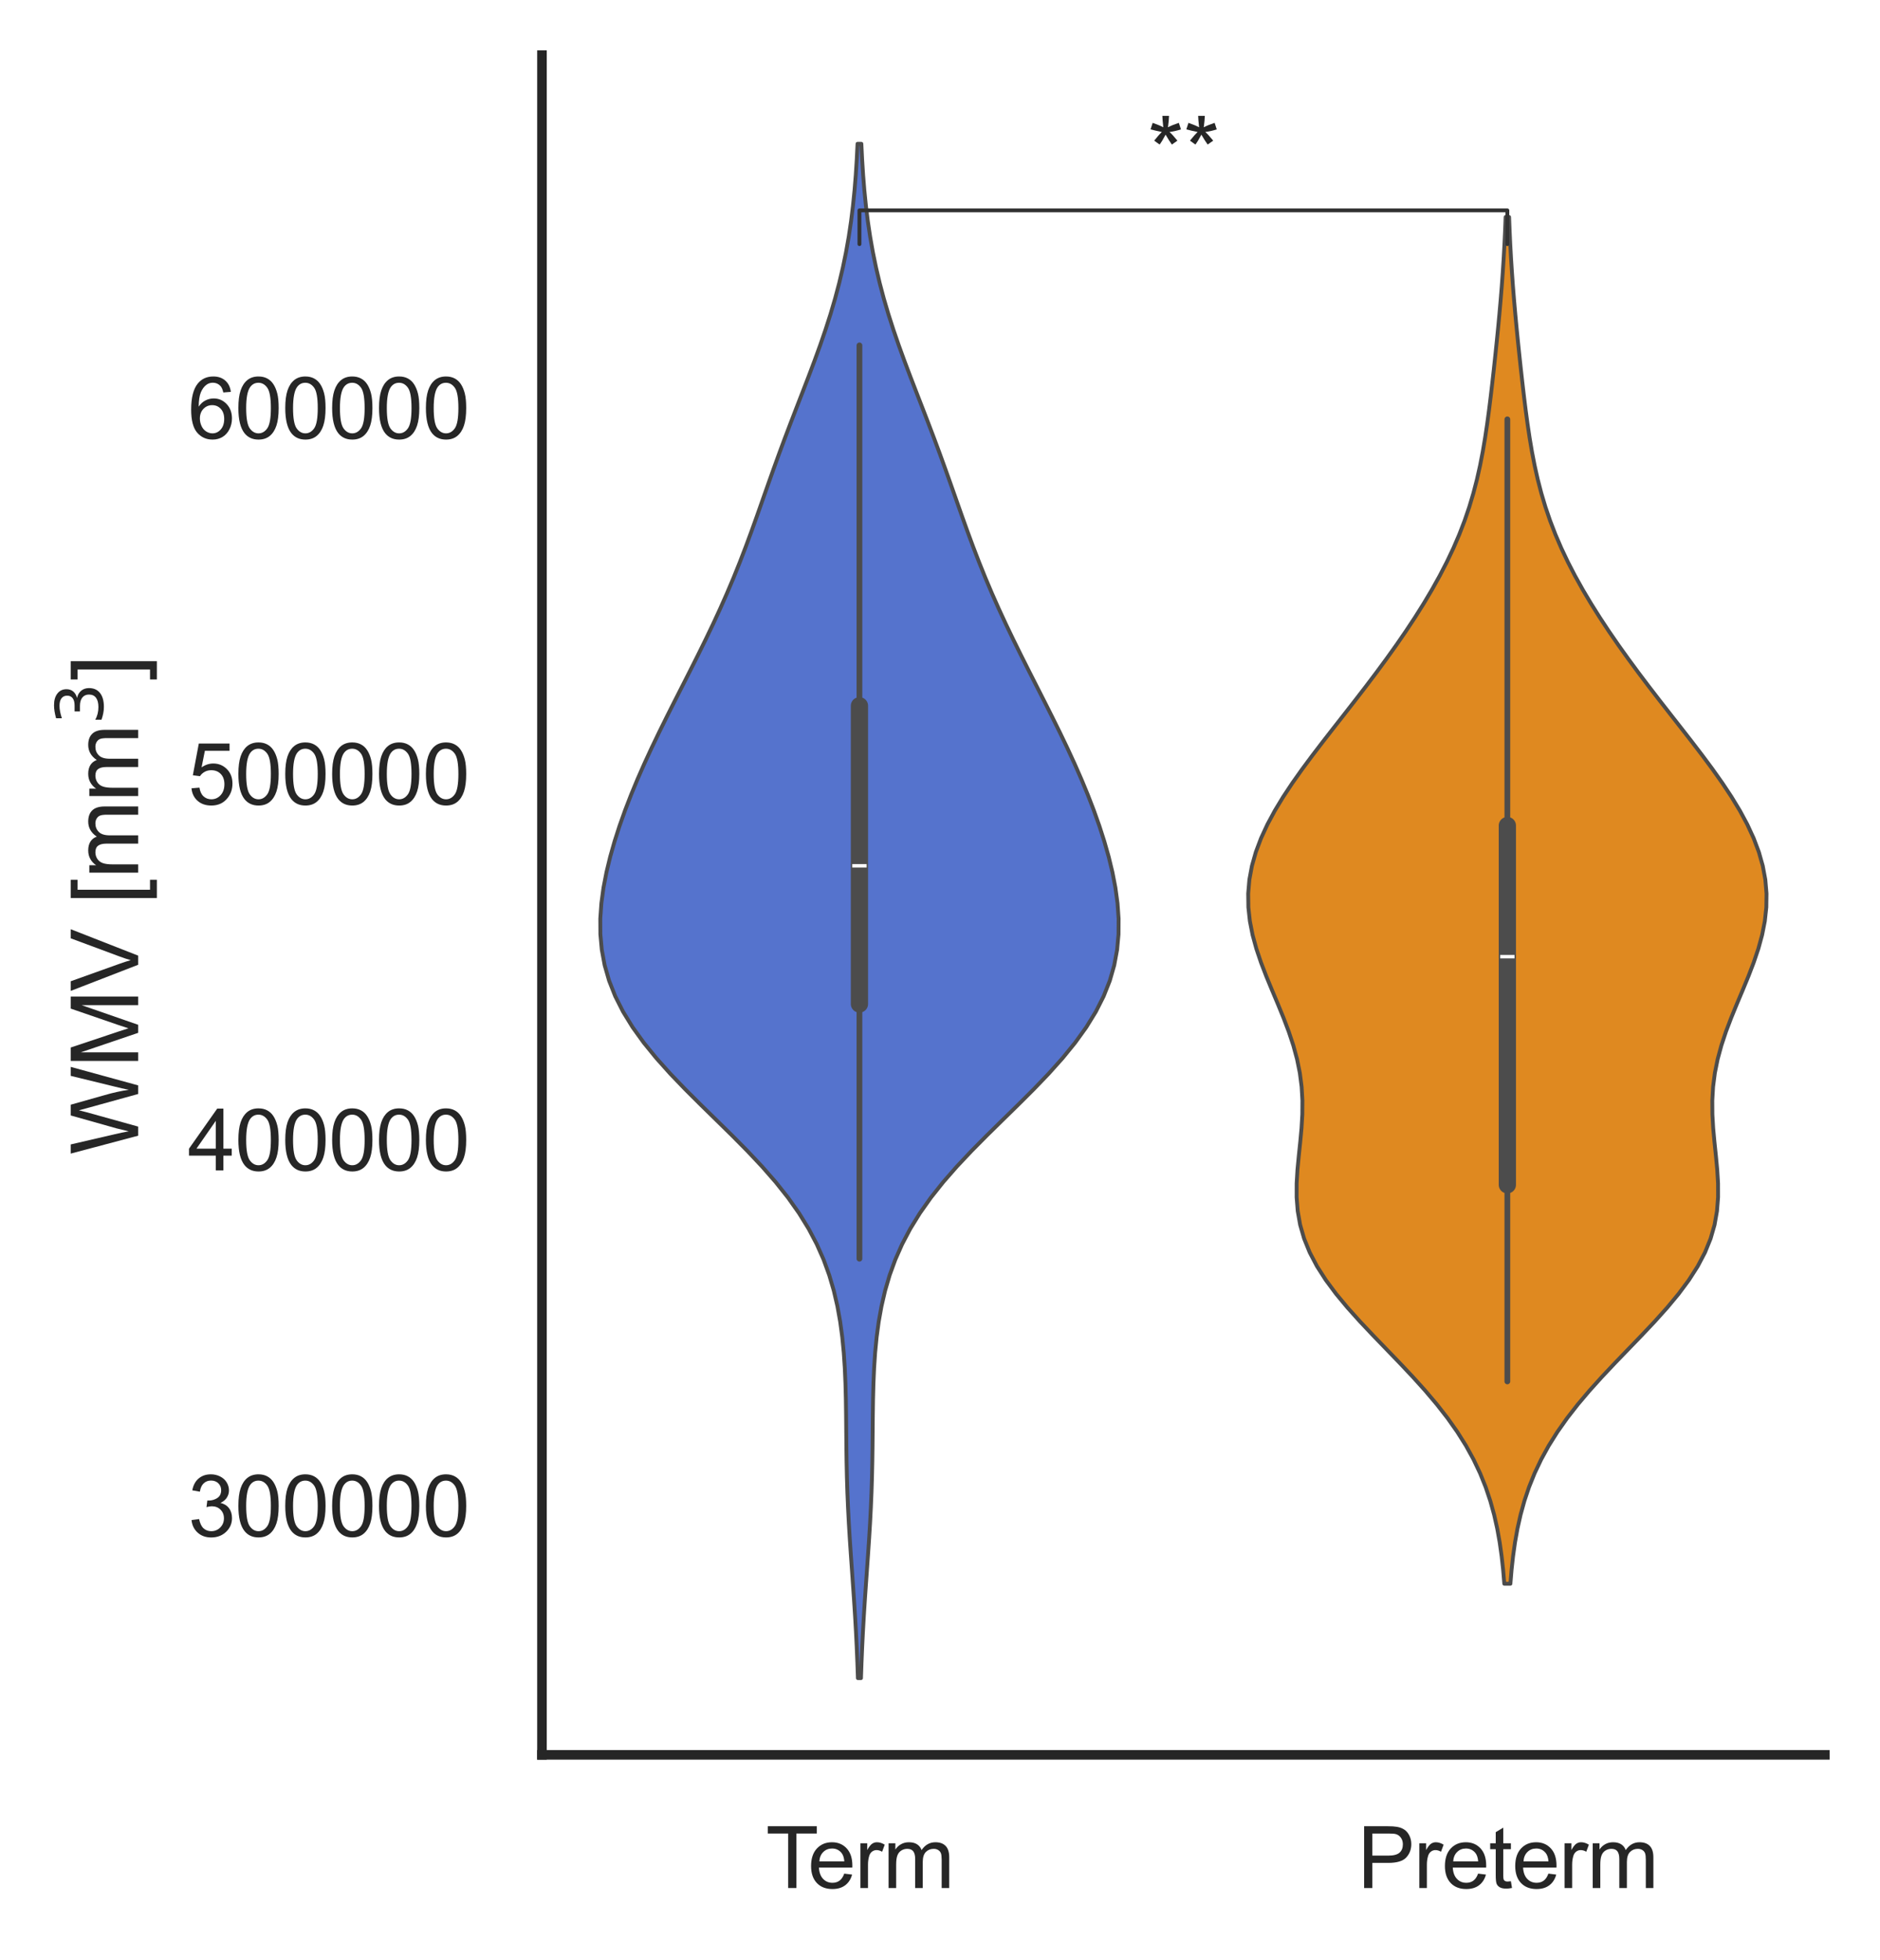<?xml version="1.0" encoding="utf-8" standalone="no"?>
<!DOCTYPE svg PUBLIC "-//W3C//DTD SVG 1.1//EN"
  "http://www.w3.org/Graphics/SVG/1.1/DTD/svg11.dtd">
<svg xmlns:xlink="http://www.w3.org/1999/xlink" width="245.322pt" height="255.72pt" viewBox="0 0 245.322 255.72" xmlns="http://www.w3.org/2000/svg" version="1.1">
 <defs>
  <style type="text/css">*{stroke-linejoin: round; stroke-linecap: butt}</style>
 </defs>
 <g id="figure_1">
  <g id="patch_1">
   <path d="M -0 255.72 
L 245.322 255.72 
L 245.322 0 
L -0 0 
z
" style="fill: #ffffff"/>
  </g>
  <g id="axes_1">
   <g id="patch_2">
    <path d="M 70.722 228.96 
L 238.122 228.96 
L 238.122 7.2 
L 70.722 7.2 
z
" style="fill: #ffffff"/>
   </g>
   <g id="matplotlib.axis_1">
    <g id="xtick_1">
     <g id="text_1">
      <!-- Term -->
      <g style="fill: #262626" transform="translate(99.931 246.334) scale(0.11 -0.11)">
       <defs>
        <path id="ArialMT-54" d="M 1659 0 
L 1659 4041 
L 150 4041 
L 150 4581 
L 3781 4581 
L 3781 4041 
L 2266 4041 
L 2266 0 
L 1659 0 
z
" transform="scale(0.016)"/>
        <path id="ArialMT-65" d="M 2694 1069 
L 3275 997 
Q 3138 488 2766 206 
Q 2394 -75 1816 -75 
Q 1088 -75 661 373 
Q 234 822 234 1631 
Q 234 2469 665 2931 
Q 1097 3394 1784 3394 
Q 2450 3394 2872 2941 
Q 3294 2488 3294 1666 
Q 3294 1616 3291 1516 
L 816 1516 
Q 847 969 1125 678 
Q 1403 388 1819 388 
Q 2128 388 2347 550 
Q 2566 713 2694 1069 
z
M 847 1978 
L 2700 1978 
Q 2663 2397 2488 2606 
Q 2219 2931 1791 2931 
Q 1403 2931 1139 2672 
Q 875 2413 847 1978 
z
" transform="scale(0.016)"/>
        <path id="ArialMT-72" d="M 416 0 
L 416 3319 
L 922 3319 
L 922 2816 
Q 1116 3169 1280 3281 
Q 1444 3394 1641 3394 
Q 1925 3394 2219 3213 
L 2025 2691 
Q 1819 2813 1613 2813 
Q 1428 2813 1281 2702 
Q 1134 2591 1072 2394 
Q 978 2094 978 1738 
L 978 0 
L 416 0 
z
" transform="scale(0.016)"/>
        <path id="ArialMT-6d" d="M 422 0 
L 422 3319 
L 925 3319 
L 925 2853 
Q 1081 3097 1340 3245 
Q 1600 3394 1931 3394 
Q 2300 3394 2536 3241 
Q 2772 3088 2869 2813 
Q 3263 3394 3894 3394 
Q 4388 3394 4653 3120 
Q 4919 2847 4919 2278 
L 4919 0 
L 4359 0 
L 4359 2091 
Q 4359 2428 4304 2576 
Q 4250 2725 4106 2815 
Q 3963 2906 3769 2906 
Q 3419 2906 3187 2673 
Q 2956 2441 2956 1928 
L 2956 0 
L 2394 0 
L 2394 2156 
Q 2394 2531 2256 2718 
Q 2119 2906 1806 2906 
Q 1569 2906 1367 2781 
Q 1166 2656 1075 2415 
Q 984 2175 984 1722 
L 984 0 
L 422 0 
z
" transform="scale(0.016)"/>
       </defs>
       <use xlink:href="#ArialMT-54"/>
       <use xlink:href="#ArialMT-65" x="49.959"/>
       <use xlink:href="#ArialMT-72" x="105.574"/>
       <use xlink:href="#ArialMT-6d" x="138.875"/>
      </g>
     </g>
    </g>
    <g id="xtick_2">
     <g id="text_2">
      <!-- Preterm -->
      <g style="fill: #262626" transform="translate(177.137 246.334) scale(0.11 -0.11)">
       <defs>
        <path id="ArialMT-50" d="M 494 0 
L 494 4581 
L 2222 4581 
Q 2678 4581 2919 4538 
Q 3256 4481 3484 4323 
Q 3713 4166 3852 3881 
Q 3991 3597 3991 3256 
Q 3991 2672 3619 2267 
Q 3247 1863 2275 1863 
L 1100 1863 
L 1100 0 
L 494 0 
z
M 1100 2403 
L 2284 2403 
Q 2872 2403 3119 2622 
Q 3366 2841 3366 3238 
Q 3366 3525 3220 3729 
Q 3075 3934 2838 4000 
Q 2684 4041 2272 4041 
L 1100 4041 
L 1100 2403 
z
" transform="scale(0.016)"/>
        <path id="ArialMT-74" d="M 1650 503 
L 1731 6 
Q 1494 -44 1306 -44 
Q 1000 -44 831 53 
Q 663 150 594 308 
Q 525 466 525 972 
L 525 2881 
L 113 2881 
L 113 3319 
L 525 3319 
L 525 4141 
L 1084 4478 
L 1084 3319 
L 1650 3319 
L 1650 2881 
L 1084 2881 
L 1084 941 
Q 1084 700 1114 631 
Q 1144 563 1211 522 
Q 1278 481 1403 481 
Q 1497 481 1650 503 
z
" transform="scale(0.016)"/>
       </defs>
       <use xlink:href="#ArialMT-50"/>
       <use xlink:href="#ArialMT-72" x="66.699"/>
       <use xlink:href="#ArialMT-65" x="100"/>
       <use xlink:href="#ArialMT-74" x="155.615"/>
       <use xlink:href="#ArialMT-65" x="183.398"/>
       <use xlink:href="#ArialMT-72" x="239.014"/>
       <use xlink:href="#ArialMT-6d" x="272.314"/>
      </g>
     </g>
    </g>
   </g>
   <g id="matplotlib.axis_2">
    <g id="ytick_1">
     <g id="text_3">
      <!-- 300000 -->
      <g style="fill: #262626" transform="translate(24.52 200.453) scale(0.11 -0.11)">
       <defs>
        <path id="ArialMT-33" d="M 269 1209 
L 831 1284 
Q 928 806 1161 595 
Q 1394 384 1728 384 
Q 2125 384 2398 659 
Q 2672 934 2672 1341 
Q 2672 1728 2419 1979 
Q 2166 2231 1775 2231 
Q 1616 2231 1378 2169 
L 1441 2663 
Q 1497 2656 1531 2656 
Q 1891 2656 2178 2843 
Q 2466 3031 2466 3422 
Q 2466 3731 2256 3934 
Q 2047 4138 1716 4138 
Q 1388 4138 1169 3931 
Q 950 3725 888 3313 
L 325 3413 
Q 428 3978 793 4289 
Q 1159 4600 1703 4600 
Q 2078 4600 2393 4439 
Q 2709 4278 2876 4000 
Q 3044 3722 3044 3409 
Q 3044 3113 2884 2869 
Q 2725 2625 2413 2481 
Q 2819 2388 3044 2092 
Q 3269 1797 3269 1353 
Q 3269 753 2831 336 
Q 2394 -81 1725 -81 
Q 1122 -81 723 278 
Q 325 638 269 1209 
z
" transform="scale(0.016)"/>
        <path id="ArialMT-30" d="M 266 2259 
Q 266 3072 433 3567 
Q 600 4063 929 4331 
Q 1259 4600 1759 4600 
Q 2128 4600 2406 4451 
Q 2684 4303 2865 4023 
Q 3047 3744 3150 3342 
Q 3253 2941 3253 2259 
Q 3253 1453 3087 958 
Q 2922 463 2592 192 
Q 2263 -78 1759 -78 
Q 1097 -78 719 397 
Q 266 969 266 2259 
z
M 844 2259 
Q 844 1131 1108 757 
Q 1372 384 1759 384 
Q 2147 384 2411 759 
Q 2675 1134 2675 2259 
Q 2675 3391 2411 3762 
Q 2147 4134 1753 4134 
Q 1366 4134 1134 3806 
Q 844 3388 844 2259 
z
" transform="scale(0.016)"/>
       </defs>
       <use xlink:href="#ArialMT-33"/>
       <use xlink:href="#ArialMT-30" x="55.615"/>
       <use xlink:href="#ArialMT-30" x="111.23"/>
       <use xlink:href="#ArialMT-30" x="166.846"/>
       <use xlink:href="#ArialMT-30" x="222.461"/>
       <use xlink:href="#ArialMT-30" x="278.076"/>
      </g>
     </g>
    </g>
    <g id="ytick_2">
     <g id="text_4">
      <!-- 400000 -->
      <g style="fill: #262626" transform="translate(24.52 152.707) scale(0.11 -0.11)">
       <defs>
        <path id="ArialMT-34" d="M 2069 0 
L 2069 1097 
L 81 1097 
L 81 1613 
L 2172 4581 
L 2631 4581 
L 2631 1613 
L 3250 1613 
L 3250 1097 
L 2631 1097 
L 2631 0 
L 2069 0 
z
M 2069 1613 
L 2069 3678 
L 634 1613 
L 2069 1613 
z
" transform="scale(0.016)"/>
       </defs>
       <use xlink:href="#ArialMT-34"/>
       <use xlink:href="#ArialMT-30" x="55.615"/>
       <use xlink:href="#ArialMT-30" x="111.23"/>
       <use xlink:href="#ArialMT-30" x="166.846"/>
       <use xlink:href="#ArialMT-30" x="222.461"/>
       <use xlink:href="#ArialMT-30" x="278.076"/>
      </g>
     </g>
    </g>
    <g id="ytick_3">
     <g id="text_5">
      <!-- 500000 -->
      <g style="fill: #262626" transform="translate(24.52 104.962) scale(0.11 -0.11)">
       <defs>
        <path id="ArialMT-35" d="M 266 1200 
L 856 1250 
Q 922 819 1161 601 
Q 1400 384 1738 384 
Q 2144 384 2425 690 
Q 2706 997 2706 1503 
Q 2706 1984 2436 2262 
Q 2166 2541 1728 2541 
Q 1456 2541 1237 2417 
Q 1019 2294 894 2097 
L 366 2166 
L 809 4519 
L 3088 4519 
L 3088 3981 
L 1259 3981 
L 1013 2750 
Q 1425 3038 1878 3038 
Q 2478 3038 2890 2622 
Q 3303 2206 3303 1553 
Q 3303 931 2941 478 
Q 2500 -78 1738 -78 
Q 1113 -78 717 272 
Q 322 622 266 1200 
z
" transform="scale(0.016)"/>
       </defs>
       <use xlink:href="#ArialMT-35"/>
       <use xlink:href="#ArialMT-30" x="55.615"/>
       <use xlink:href="#ArialMT-30" x="111.23"/>
       <use xlink:href="#ArialMT-30" x="166.846"/>
       <use xlink:href="#ArialMT-30" x="222.461"/>
       <use xlink:href="#ArialMT-30" x="278.076"/>
      </g>
     </g>
    </g>
    <g id="ytick_4">
     <g id="text_6">
      <!-- 600000 -->
      <g style="fill: #262626" transform="translate(24.52 57.216) scale(0.11 -0.11)">
       <defs>
        <path id="ArialMT-36" d="M 3184 3459 
L 2625 3416 
Q 2550 3747 2413 3897 
Q 2184 4138 1850 4138 
Q 1581 4138 1378 3988 
Q 1113 3794 959 3422 
Q 806 3050 800 2363 
Q 1003 2672 1297 2822 
Q 1591 2972 1913 2972 
Q 2475 2972 2870 2558 
Q 3266 2144 3266 1488 
Q 3266 1056 3080 686 
Q 2894 316 2569 119 
Q 2244 -78 1831 -78 
Q 1128 -78 684 439 
Q 241 956 241 2144 
Q 241 3472 731 4075 
Q 1159 4600 1884 4600 
Q 2425 4600 2770 4297 
Q 3116 3994 3184 3459 
z
M 888 1484 
Q 888 1194 1011 928 
Q 1134 663 1356 523 
Q 1578 384 1822 384 
Q 2178 384 2434 671 
Q 2691 959 2691 1453 
Q 2691 1928 2437 2201 
Q 2184 2475 1800 2475 
Q 1419 2475 1153 2201 
Q 888 1928 888 1484 
z
" transform="scale(0.016)"/>
       </defs>
       <use xlink:href="#ArialMT-36"/>
       <use xlink:href="#ArialMT-30" x="55.615"/>
       <use xlink:href="#ArialMT-30" x="111.23"/>
       <use xlink:href="#ArialMT-30" x="166.846"/>
       <use xlink:href="#ArialMT-30" x="222.461"/>
       <use xlink:href="#ArialMT-30" x="278.076"/>
      </g>
     </g>
    </g>
    <g id="text_7">
     <!-- WMV [mm$^3$] -->
     <g style="fill: #262626" transform="translate(18.12 150.66) rotate(-90) scale(0.12 -0.12)">
      <defs>
       <path id="ArialMT-57" d="M 1294 0 
L 78 4581 
L 700 4581 
L 1397 1578 
Q 1509 1106 1591 641 
Q 1766 1375 1797 1488 
L 2669 4581 
L 3400 4581 
L 4056 2263 
Q 4303 1400 4413 641 
Q 4500 1075 4641 1638 
L 5359 4581 
L 5969 4581 
L 4713 0 
L 4128 0 
L 3163 3491 
Q 3041 3928 3019 4028 
Q 2947 3713 2884 3491 
L 1913 0 
L 1294 0 
z
" transform="scale(0.016)"/>
       <path id="ArialMT-4d" d="M 475 0 
L 475 4581 
L 1388 4581 
L 2472 1338 
Q 2622 884 2691 659 
Q 2769 909 2934 1394 
L 4031 4581 
L 4847 4581 
L 4847 0 
L 4263 0 
L 4263 3834 
L 2931 0 
L 2384 0 
L 1059 3900 
L 1059 0 
L 475 0 
z
" transform="scale(0.016)"/>
       <path id="ArialMT-56" d="M 1803 0 
L 28 4581 
L 684 4581 
L 1875 1253 
Q 2019 853 2116 503 
Q 2222 878 2363 1253 
L 3600 4581 
L 4219 4581 
L 2425 0 
L 1803 0 
z
" transform="scale(0.016)"/>
       <path id="ArialMT-20" transform="scale(0.016)"/>
       <path id="ArialMT-5b" d="M 434 -1272 
L 434 4581 
L 1675 4581 
L 1675 4116 
L 997 4116 
L 997 -806 
L 1675 -806 
L 1675 -1272 
L 434 -1272 
z
" transform="scale(0.016)"/>
       <path id="DejaVuSans-33" d="M 2597 2516 
Q 3050 2419 3304 2112 
Q 3559 1806 3559 1356 
Q 3559 666 3084 287 
Q 2609 -91 1734 -91 
Q 1441 -91 1130 -33 
Q 819 25 488 141 
L 488 750 
Q 750 597 1062 519 
Q 1375 441 1716 441 
Q 2309 441 2620 675 
Q 2931 909 2931 1356 
Q 2931 1769 2642 2001 
Q 2353 2234 1838 2234 
L 1294 2234 
L 1294 2753 
L 1863 2753 
Q 2328 2753 2575 2939 
Q 2822 3125 2822 3475 
Q 2822 3834 2567 4026 
Q 2313 4219 1838 4219 
Q 1578 4219 1281 4162 
Q 984 4106 628 3988 
L 628 4550 
Q 988 4650 1302 4700 
Q 1616 4750 1894 4750 
Q 2613 4750 3031 4423 
Q 3450 4097 3450 3541 
Q 3450 3153 3228 2886 
Q 3006 2619 2597 2516 
z
" transform="scale(0.016)"/>
       <path id="ArialMT-5d" d="M 1363 -1272 
L 122 -1272 
L 122 -806 
L 800 -806 
L 800 4116 
L 122 4116 
L 122 4581 
L 1363 4581 
L 1363 -1272 
z
" transform="scale(0.016)"/>
      </defs>
      <use xlink:href="#ArialMT-57" transform="translate(0 0.766)"/>
      <use xlink:href="#ArialMT-4d" transform="translate(94.385 0.766)"/>
      <use xlink:href="#ArialMT-56" transform="translate(177.686 0.766)"/>
      <use xlink:href="#ArialMT-20" transform="translate(244.385 0.766)"/>
      <use xlink:href="#ArialMT-5b" transform="translate(272.168 0.766)"/>
      <use xlink:href="#ArialMT-6d" transform="translate(299.951 0.766)"/>
      <use xlink:href="#ArialMT-6d" transform="translate(383.252 0.766)"/>
      <use xlink:href="#DejaVuSans-33" transform="translate(467.51 39.047) scale(0.7)"/>
      <use xlink:href="#ArialMT-5d" transform="translate(514.78 0.766)"/>
     </g>
    </g>
   </g>
   <g id="PolyCollection_1">
    <defs>
     <path id="mc198ca2f42" d="M 112.351 -36.769 
L 111.948 -36.769 
L 111.878 -38.792 
L 111.793 -40.814 
L 111.693 -42.836 
L 111.577 -44.858 
L 111.448 -46.88 
L 111.309 -48.902 
L 111.166 -50.924 
L 111.023 -52.946 
L 110.887 -54.969 
L 110.764 -56.991 
L 110.659 -59.013 
L 110.574 -61.035 
L 110.511 -63.057 
L 110.468 -65.079 
L 110.441 -67.101 
L 110.423 -69.123 
L 110.405 -71.146 
L 110.376 -73.168 
L 110.324 -75.19 
L 110.237 -77.212 
L 110.102 -79.234 
L 109.906 -81.256 
L 109.634 -83.278 
L 109.272 -85.3 
L 108.803 -87.323 
L 108.209 -89.345 
L 107.474 -91.367 
L 106.58 -93.389 
L 105.514 -95.411 
L 104.266 -97.433 
L 102.836 -99.455 
L 101.229 -101.478 
L 99.461 -103.5 
L 97.559 -105.522 
L 95.558 -107.544 
L 93.5 -109.566 
L 91.433 -111.588 
L 89.406 -113.61 
L 87.464 -115.632 
L 85.652 -117.655 
L 84.004 -119.677 
L 82.548 -121.699 
L 81.304 -123.721 
L 80.281 -125.743 
L 79.482 -127.765 
L 78.901 -129.787 
L 78.526 -131.809 
L 78.342 -133.832 
L 78.331 -135.854 
L 78.473 -137.876 
L 78.748 -139.898 
L 79.138 -141.92 
L 79.627 -143.942 
L 80.202 -145.964 
L 80.853 -147.987 
L 81.572 -150.009 
L 82.353 -152.031 
L 83.19 -154.053 
L 84.078 -156.075 
L 85.011 -158.097 
L 85.981 -160.119 
L 86.98 -162.141 
L 87.998 -164.164 
L 89.026 -166.186 
L 90.053 -168.208 
L 91.069 -170.23 
L 92.066 -172.252 
L 93.036 -174.274 
L 93.971 -176.296 
L 94.867 -178.318 
L 95.723 -180.341 
L 96.537 -182.363 
L 97.315 -184.385 
L 98.062 -186.407 
L 98.787 -188.429 
L 99.5 -190.451 
L 100.212 -192.473 
L 100.931 -194.495 
L 101.664 -196.518 
L 102.414 -198.54 
L 103.182 -200.562 
L 103.961 -202.584 
L 104.746 -204.606 
L 105.525 -206.628 
L 106.287 -208.65 
L 107.022 -210.673 
L 107.718 -212.695 
L 108.368 -214.717 
L 108.964 -216.739 
L 109.501 -218.761 
L 109.978 -220.783 
L 110.395 -222.805 
L 110.752 -224.827 
L 111.054 -226.85 
L 111.304 -228.872 
L 111.508 -230.894 
L 111.671 -232.916 
L 111.799 -234.938 
L 111.898 -236.96 
L 112.401 -236.96 
L 112.401 -236.96 
L 112.499 -234.938 
L 112.627 -232.916 
L 112.791 -230.894 
L 112.994 -228.872 
L 113.245 -226.85 
L 113.547 -224.827 
L 113.904 -222.805 
L 114.321 -220.783 
L 114.798 -218.761 
L 115.335 -216.739 
L 115.931 -214.717 
L 116.581 -212.695 
L 117.277 -210.673 
L 118.012 -208.65 
L 118.774 -206.628 
L 119.553 -204.606 
L 120.338 -202.584 
L 121.117 -200.562 
L 121.885 -198.54 
L 122.635 -196.518 
L 123.368 -194.495 
L 124.087 -192.473 
L 124.799 -190.451 
L 125.512 -188.429 
L 126.237 -186.407 
L 126.984 -184.385 
L 127.762 -182.363 
L 128.576 -180.341 
L 129.431 -178.318 
L 130.328 -176.296 
L 131.263 -174.274 
L 132.233 -172.252 
L 133.23 -170.23 
L 134.246 -168.208 
L 135.273 -166.186 
L 136.301 -164.164 
L 137.319 -162.141 
L 138.318 -160.119 
L 139.288 -158.097 
L 140.221 -156.075 
L 141.109 -154.053 
L 141.946 -152.031 
L 142.727 -150.009 
L 143.446 -147.987 
L 144.097 -145.964 
L 144.672 -143.942 
L 145.161 -141.92 
L 145.551 -139.898 
L 145.826 -137.876 
L 145.968 -135.854 
L 145.957 -133.832 
L 145.773 -131.809 
L 145.398 -129.787 
L 144.817 -127.765 
L 144.018 -125.743 
L 142.995 -123.721 
L 141.751 -121.699 
L 140.295 -119.677 
L 138.647 -117.655 
L 136.835 -115.632 
L 134.893 -113.61 
L 132.865 -111.588 
L 130.799 -109.566 
L 128.741 -107.544 
L 126.74 -105.522 
L 124.838 -103.5 
L 123.07 -101.478 
L 121.463 -99.455 
L 120.033 -97.433 
L 118.785 -95.411 
L 117.719 -93.389 
L 116.825 -91.367 
L 116.09 -89.345 
L 115.496 -87.323 
L 115.027 -85.3 
L 114.664 -83.278 
L 114.393 -81.256 
L 114.197 -79.234 
L 114.062 -77.212 
L 113.975 -75.19 
L 113.923 -73.168 
L 113.894 -71.146 
L 113.876 -69.123 
L 113.858 -67.101 
L 113.831 -65.079 
L 113.788 -63.057 
L 113.725 -61.035 
L 113.64 -59.013 
L 113.535 -56.991 
L 113.412 -54.969 
L 113.276 -52.946 
L 113.133 -50.924 
L 112.99 -48.902 
L 112.851 -46.88 
L 112.722 -44.858 
L 112.606 -42.836 
L 112.506 -40.814 
L 112.421 -38.792 
L 112.351 -36.769 
z
" style="stroke: #4c4c4c; stroke-width: 0.5"/>
    </defs>
    <g clip-path="url(#p7a97b661fc)">
     <use xlink:href="#mc198ca2f42" x="0" y="255.72" style="fill: #5573cd; stroke: #4c4c4c; stroke-width: 0.5"/>
    </g>
   </g>
   <g id="PolyCollection_2">
    <defs>
     <path id="m66d4c2aa50" d="M 197.094 -49.085 
L 196.296 -49.085 
L 196.145 -50.886 
L 195.948 -52.687 
L 195.694 -54.488 
L 195.372 -56.289 
L 194.968 -58.091 
L 194.47 -59.892 
L 193.865 -61.693 
L 193.141 -63.494 
L 192.287 -65.295 
L 191.296 -67.097 
L 190.163 -68.898 
L 188.891 -70.699 
L 187.484 -72.5 
L 185.959 -74.302 
L 184.333 -76.103 
L 182.635 -77.904 
L 180.897 -79.705 
L 179.158 -81.506 
L 177.458 -83.308 
L 175.84 -85.109 
L 174.344 -86.91 
L 173.005 -88.711 
L 171.852 -90.512 
L 170.905 -92.314 
L 170.174 -94.115 
L 169.656 -95.916 
L 169.338 -97.717 
L 169.197 -99.519 
L 169.2 -101.32 
L 169.308 -103.121 
L 169.48 -104.922 
L 169.669 -106.723 
L 169.835 -108.525 
L 169.94 -110.326 
L 169.952 -112.127 
L 169.849 -113.928 
L 169.616 -115.729 
L 169.252 -117.531 
L 168.763 -119.332 
L 168.164 -121.133 
L 167.481 -122.934 
L 166.743 -124.736 
L 165.984 -126.537 
L 165.241 -128.338 
L 164.549 -130.139 
L 163.942 -131.94 
L 163.449 -133.742 
L 163.096 -135.543 
L 162.9 -137.344 
L 162.877 -139.145 
L 163.031 -140.946 
L 163.365 -142.748 
L 163.875 -144.549 
L 164.552 -146.35 
L 165.384 -148.151 
L 166.354 -149.953 
L 167.446 -151.754 
L 168.64 -153.555 
L 169.916 -155.356 
L 171.253 -157.157 
L 172.632 -158.959 
L 174.035 -160.76 
L 175.446 -162.561 
L 176.85 -164.362 
L 178.238 -166.163 
L 179.599 -167.965 
L 180.926 -169.766 
L 182.213 -171.567 
L 183.454 -173.368 
L 184.644 -175.17 
L 185.778 -176.971 
L 186.85 -178.772 
L 187.855 -180.573 
L 188.787 -182.374 
L 189.643 -184.176 
L 190.419 -185.977 
L 191.113 -187.778 
L 191.727 -189.579 
L 192.265 -191.38 
L 192.732 -193.182 
L 193.135 -194.983 
L 193.484 -196.784 
L 193.788 -198.585 
L 194.057 -200.387 
L 194.3 -202.188 
L 194.523 -203.989 
L 194.734 -205.79 
L 194.935 -207.591 
L 195.128 -209.393 
L 195.315 -211.194 
L 195.494 -212.995 
L 195.663 -214.796 
L 195.821 -216.597 
L 195.967 -218.399 
L 196.097 -220.2 
L 196.213 -222.001 
L 196.312 -223.802 
L 196.397 -225.604 
L 196.467 -227.405 
L 196.923 -227.405 
L 196.923 -227.405 
L 196.993 -225.604 
L 197.077 -223.802 
L 197.177 -222.001 
L 197.293 -220.2 
L 197.423 -218.399 
L 197.569 -216.597 
L 197.727 -214.796 
L 197.896 -212.995 
L 198.075 -211.194 
L 198.262 -209.393 
L 198.455 -207.591 
L 198.656 -205.79 
L 198.866 -203.989 
L 199.09 -202.188 
L 199.333 -200.387 
L 199.602 -198.585 
L 199.906 -196.784 
L 200.255 -194.983 
L 200.658 -193.182 
L 201.125 -191.38 
L 201.662 -189.579 
L 202.277 -187.778 
L 202.971 -185.977 
L 203.747 -184.176 
L 204.603 -182.374 
L 205.535 -180.573 
L 206.54 -178.772 
L 207.612 -176.971 
L 208.746 -175.17 
L 209.936 -173.368 
L 211.177 -171.567 
L 212.464 -169.766 
L 213.791 -167.965 
L 215.152 -166.163 
L 216.539 -164.362 
L 217.944 -162.561 
L 219.355 -160.76 
L 220.758 -158.959 
L 222.137 -157.157 
L 223.474 -155.356 
L 224.749 -153.555 
L 225.943 -151.754 
L 227.036 -149.953 
L 228.006 -148.151 
L 228.838 -146.35 
L 229.515 -144.549 
L 230.024 -142.748 
L 230.359 -140.946 
L 230.513 -139.145 
L 230.489 -137.344 
L 230.294 -135.543 
L 229.941 -133.742 
L 229.448 -131.94 
L 228.841 -130.139 
L 228.149 -128.338 
L 227.405 -126.537 
L 226.647 -124.736 
L 225.909 -122.934 
L 225.225 -121.133 
L 224.627 -119.332 
L 224.138 -117.531 
L 223.774 -115.729 
L 223.541 -113.928 
L 223.438 -112.127 
L 223.45 -110.326 
L 223.554 -108.525 
L 223.721 -106.723 
L 223.91 -104.922 
L 224.081 -103.121 
L 224.19 -101.32 
L 224.193 -99.519 
L 224.052 -97.717 
L 223.734 -95.916 
L 223.216 -94.115 
L 222.485 -92.314 
L 221.538 -90.512 
L 220.385 -88.711 
L 219.046 -86.91 
L 217.55 -85.109 
L 215.932 -83.308 
L 214.232 -81.506 
L 212.493 -79.705 
L 210.755 -77.904 
L 209.057 -76.103 
L 207.431 -74.302 
L 205.905 -72.5 
L 204.499 -70.699 
L 203.227 -68.898 
L 202.094 -67.097 
L 201.103 -65.295 
L 200.249 -63.494 
L 199.524 -61.693 
L 198.919 -59.892 
L 198.422 -58.091 
L 198.018 -56.289 
L 197.695 -54.488 
L 197.441 -52.687 
L 197.244 -50.886 
L 197.094 -49.085 
z
" style="stroke: #4c4c4c; stroke-width: 0.5"/>
    </defs>
    <g clip-path="url(#p7a97b661fc)">
     <use xlink:href="#m66d4c2aa50" x="0" y="255.72" style="fill: #df8920; stroke: #4c4c4c; stroke-width: 0.5"/>
    </g>
   </g>
   <g id="line2d_1">
    <path d="M 112.149 164.223 
L 112.149 45.064 
" clip-path="url(#p7a97b661fc)" style="fill: none; stroke: #4c4c4c; stroke-width: 0.75; stroke-linecap: round"/>
   </g>
   <g id="line2d_2">
    <path d="M 112.149 130.992 
L 112.149 92.084 
" clip-path="url(#p7a97b661fc)" style="fill: none; stroke: #4c4c4c; stroke-width: 2.25; stroke-linecap: round"/>
   </g>
   <g id="line2d_3">
    <path d="M 112.149 112.96 
" clip-path="url(#p7a97b661fc)" style="fill: none; stroke: #4c4c4c; stroke-width: 1.5; stroke-linecap: round"/>
    <defs>
     <path id="m9dbe1be894" d="M 0.938 0 
L -0.938 -0 
" style="stroke: #ffffff; stroke-width: 0.45"/>
    </defs>
    <g clip-path="url(#p7a97b661fc)">
     <use xlink:href="#m9dbe1be894" x="112.149" y="112.96" style="fill: #ffffff; stroke: #ffffff; stroke-width: 0.45"/>
    </g>
   </g>
   <g id="line2d_4">
    <path d="M 196.695 180.238 
L 196.695 54.712 
" clip-path="url(#p7a97b661fc)" style="fill: none; stroke: #4c4c4c; stroke-width: 0.75; stroke-linecap: round"/>
   </g>
   <g id="line2d_5">
    <path d="M 196.695 154.582 
L 196.695 107.71 
" clip-path="url(#p7a97b661fc)" style="fill: none; stroke: #4c4c4c; stroke-width: 2.25; stroke-linecap: round"/>
   </g>
   <g id="line2d_6">
    <path d="M 196.695 124.816 
" clip-path="url(#p7a97b661fc)" style="fill: none; stroke: #4c4c4c; stroke-width: 1.5; stroke-linecap: round"/>
    <g clip-path="url(#p7a97b661fc)">
     <use xlink:href="#m9dbe1be894" x="196.695" y="124.816" style="fill: #ffffff; stroke: #ffffff; stroke-width: 0.45"/>
    </g>
   </g>
   <g id="line2d_7">
    <path d="M 112.149 31.851 
L 112.149 27.447 
L 196.695 27.447 
L 196.695 31.851 
" style="fill: none; stroke: #333333; stroke-width: 0.5; stroke-linecap: round"/>
   </g>
   <g id="patch_3">
    <path d="M 70.722 228.96 
L 70.722 7.2 
" style="fill: none; stroke: #262626; stroke-width: 1.25; stroke-linejoin: miter; stroke-linecap: square"/>
   </g>
   <g id="patch_4">
    <path d="M 70.722 228.96 
L 238.122 228.96 
" style="fill: none; stroke: #262626; stroke-width: 1.25; stroke-linejoin: miter; stroke-linecap: square"/>
   </g>
   <g id="text_8">
    <!-- ** -->
    <g style="fill: #262626" transform="translate(149.752 24.062) scale(0.12 -0.12)">
     <defs>
      <path id="ArialMT-2a" d="M 200 3741 
L 344 4184 
Q 841 4009 1066 3881 
Q 1006 4447 1003 4659 
L 1456 4659 
Q 1447 4350 1384 3884 
Q 1706 4047 2122 4184 
L 2266 3741 
Q 1869 3609 1488 3566 
Q 1678 3400 2025 2975 
L 1650 2709 
Q 1469 2956 1222 3381 
Q 991 2941 816 2709 
L 447 2975 
Q 809 3422 966 3566 
Q 563 3644 200 3741 
z
" transform="scale(0.016)"/>
     </defs>
     <use xlink:href="#ArialMT-2a"/>
     <use xlink:href="#ArialMT-2a" x="38.916"/>
    </g>
   </g>
  </g>
 </g>
 <defs>
  <clipPath id="p7a97b661fc">
   <rect x="70.722" y="7.2" width="167.4" height="221.76"/>
  </clipPath>
 </defs>
</svg>
